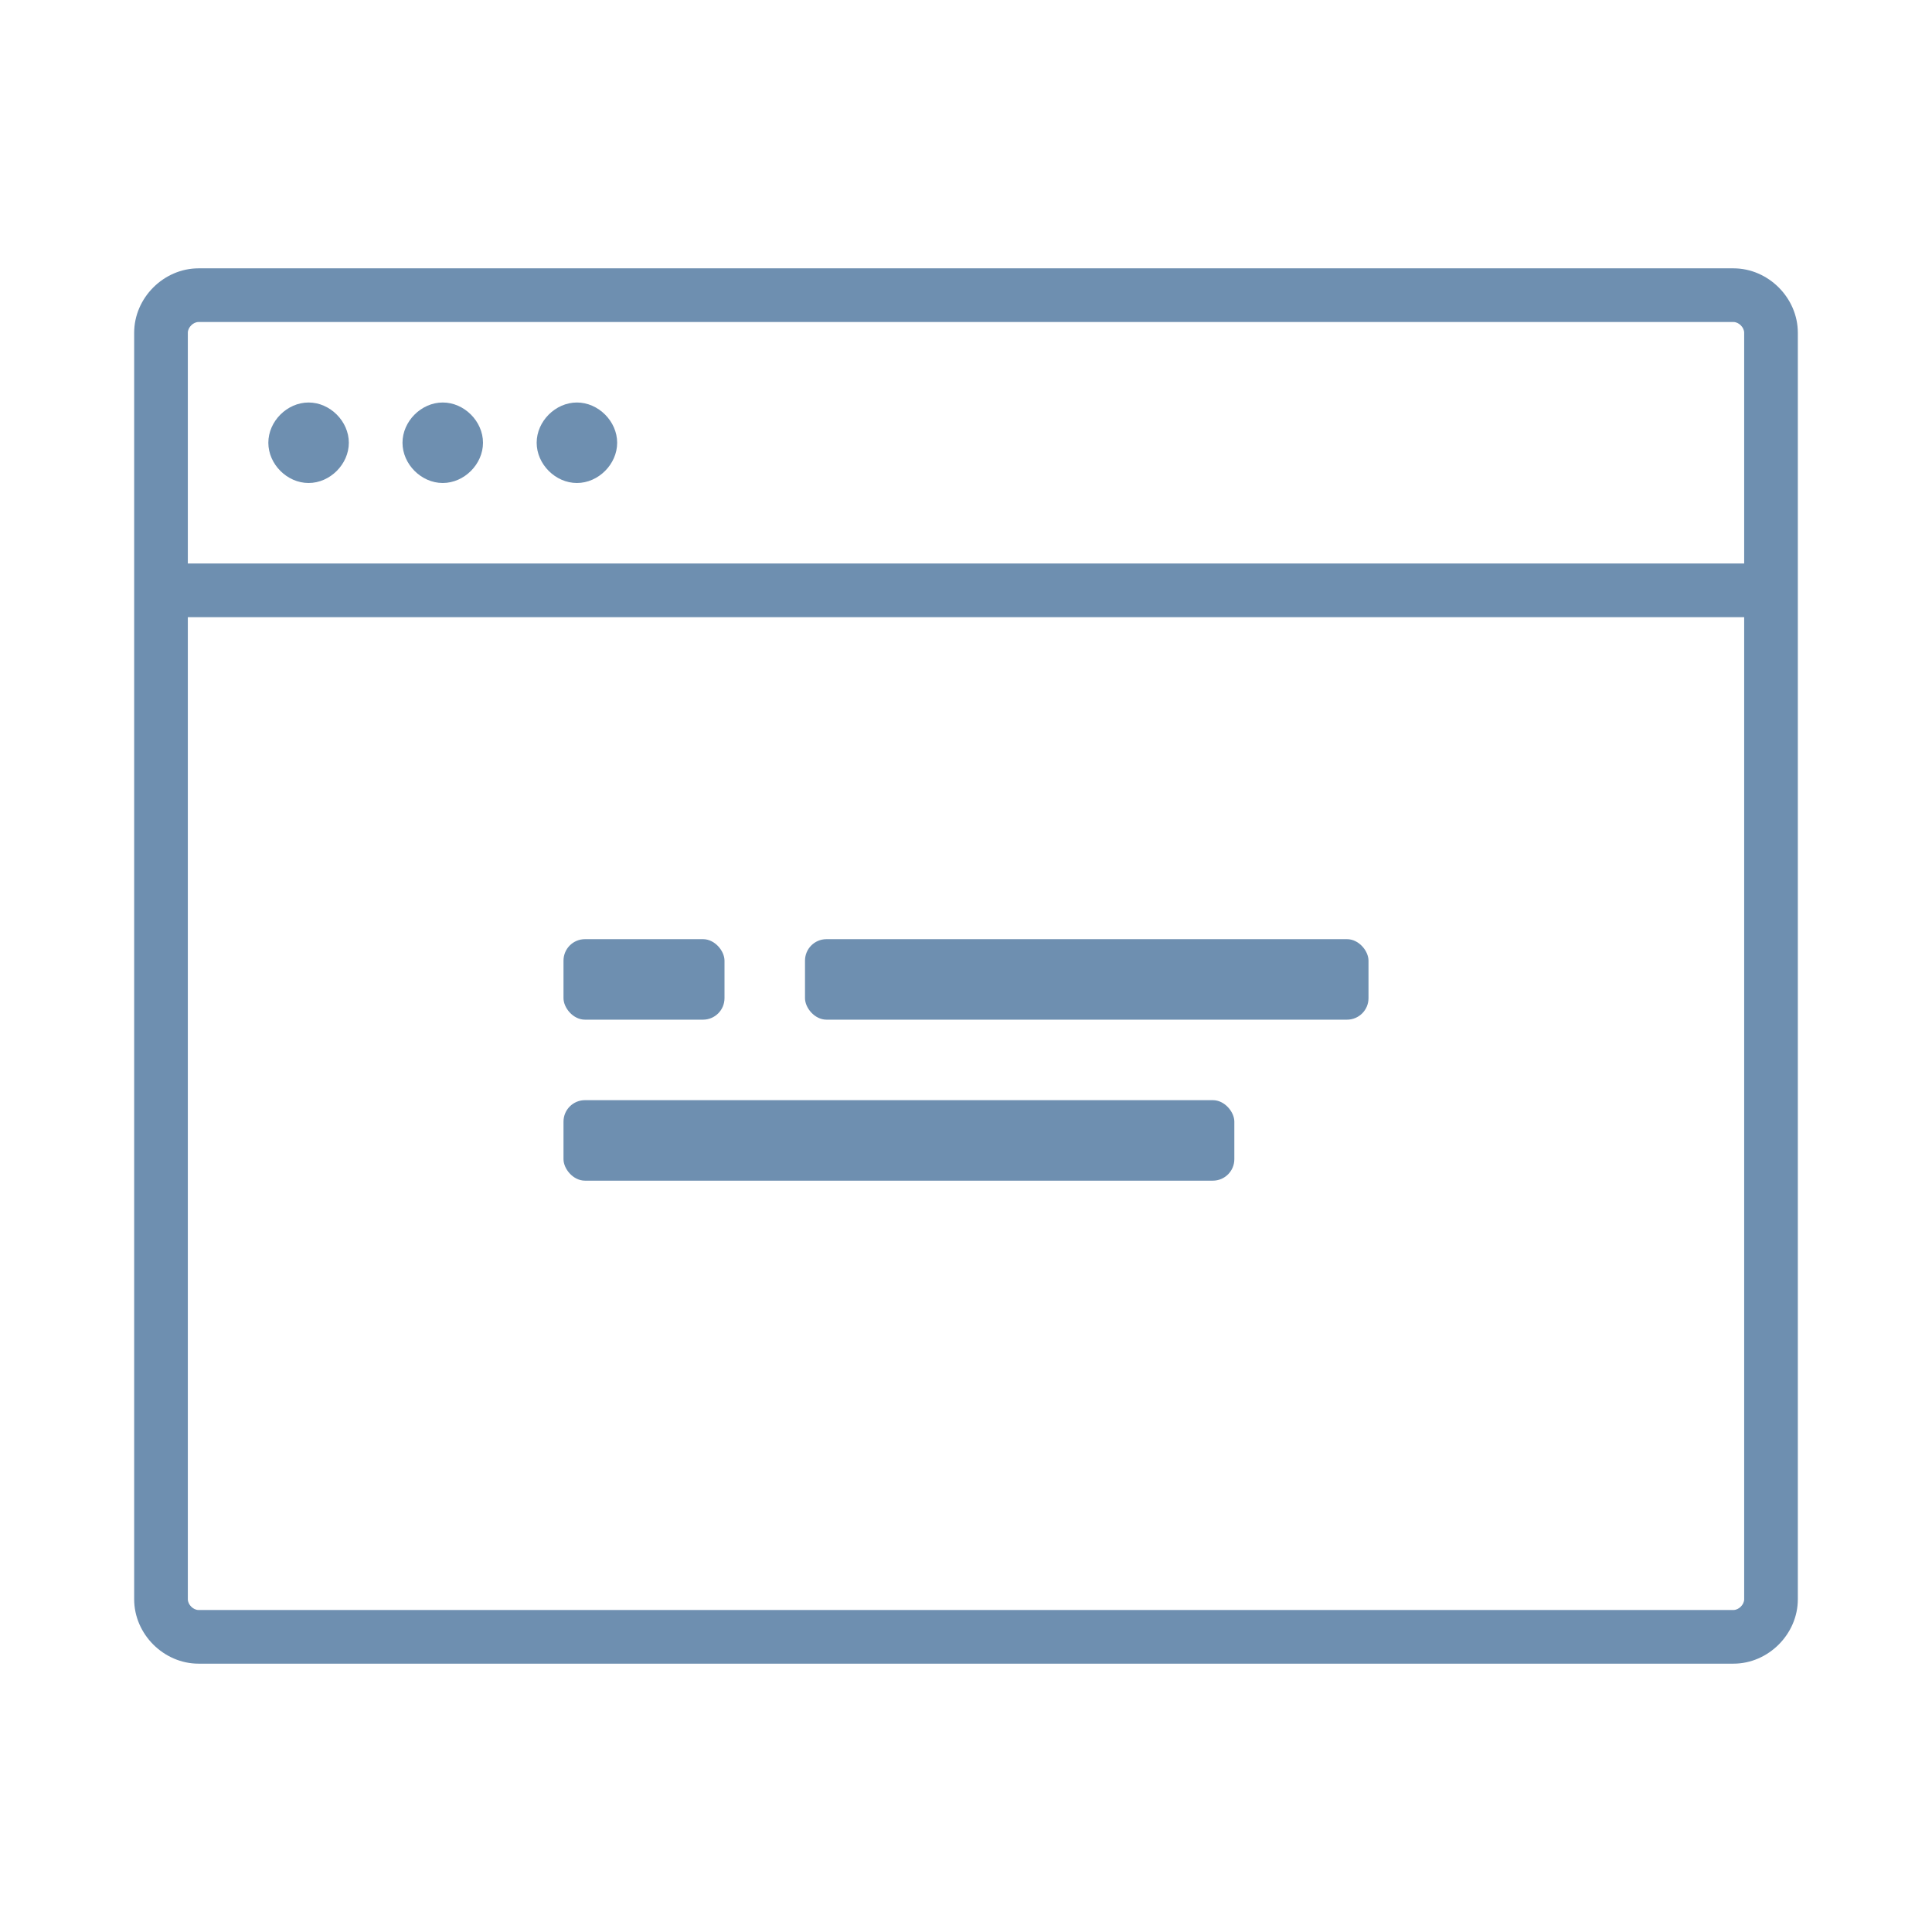 <svg xmlns="http://www.w3.org/2000/svg" width="72" height="72" viewBox="774 89 72 72"><desc>  Created with Sketch.</desc><g fill="none"><rect x="774" y="89" width="72" height="72" rx="2.4"/><g fill="#6E8FB0"><path d="M781 148.6C781 148.8 781.2 149 781.4 149L838.6 149C838.8 149 839 148.8 839 148.6L839 101.4C839 101.2 838.8 101 838.6 101L781.4 101C781.2 101 781 101.2 781 101.4L781 148.6ZM781.4 99L838.6 99C839.9 99 841 100.1 841 101.4L841 148.6C841 149.9 839.9 151 838.6 151L781.4 151C780.1 151 779 149.9 779 148.6L779 101.4C779 100.1 780.1 99 781.4 99Z"/><rect x="780" y="110" width="60" height="2"/><path d="M785.5 107C786.3 107 787 106.3 787 105.5 787 104.7 786.3 104 785.5 104 784.7 104 784 104.7 784 105.5 784 106.3 784.7 107 785.5 107ZM790.5 107C791.3 107 792 106.3 792 105.5 792 104.7 791.3 104 790.5 104 789.7 104 789 104.7 789 105.5 789 106.3 789.7 107 790.5 107ZM795.5 107C796.3 107 797 106.3 797 105.5 797 104.7 796.3 104 795.5 104 794.7 104 794 104.7 794 105.5 794 106.3 794.7 107 795.5 107Z"/><rect x="795" y="124" width="6" height="3" rx="0.8"/><rect x="804" y="124" width="21" height="3" rx="0.8"/><rect x="795" y="130" width="25" height="3" rx="0.8"/></g></g></svg>